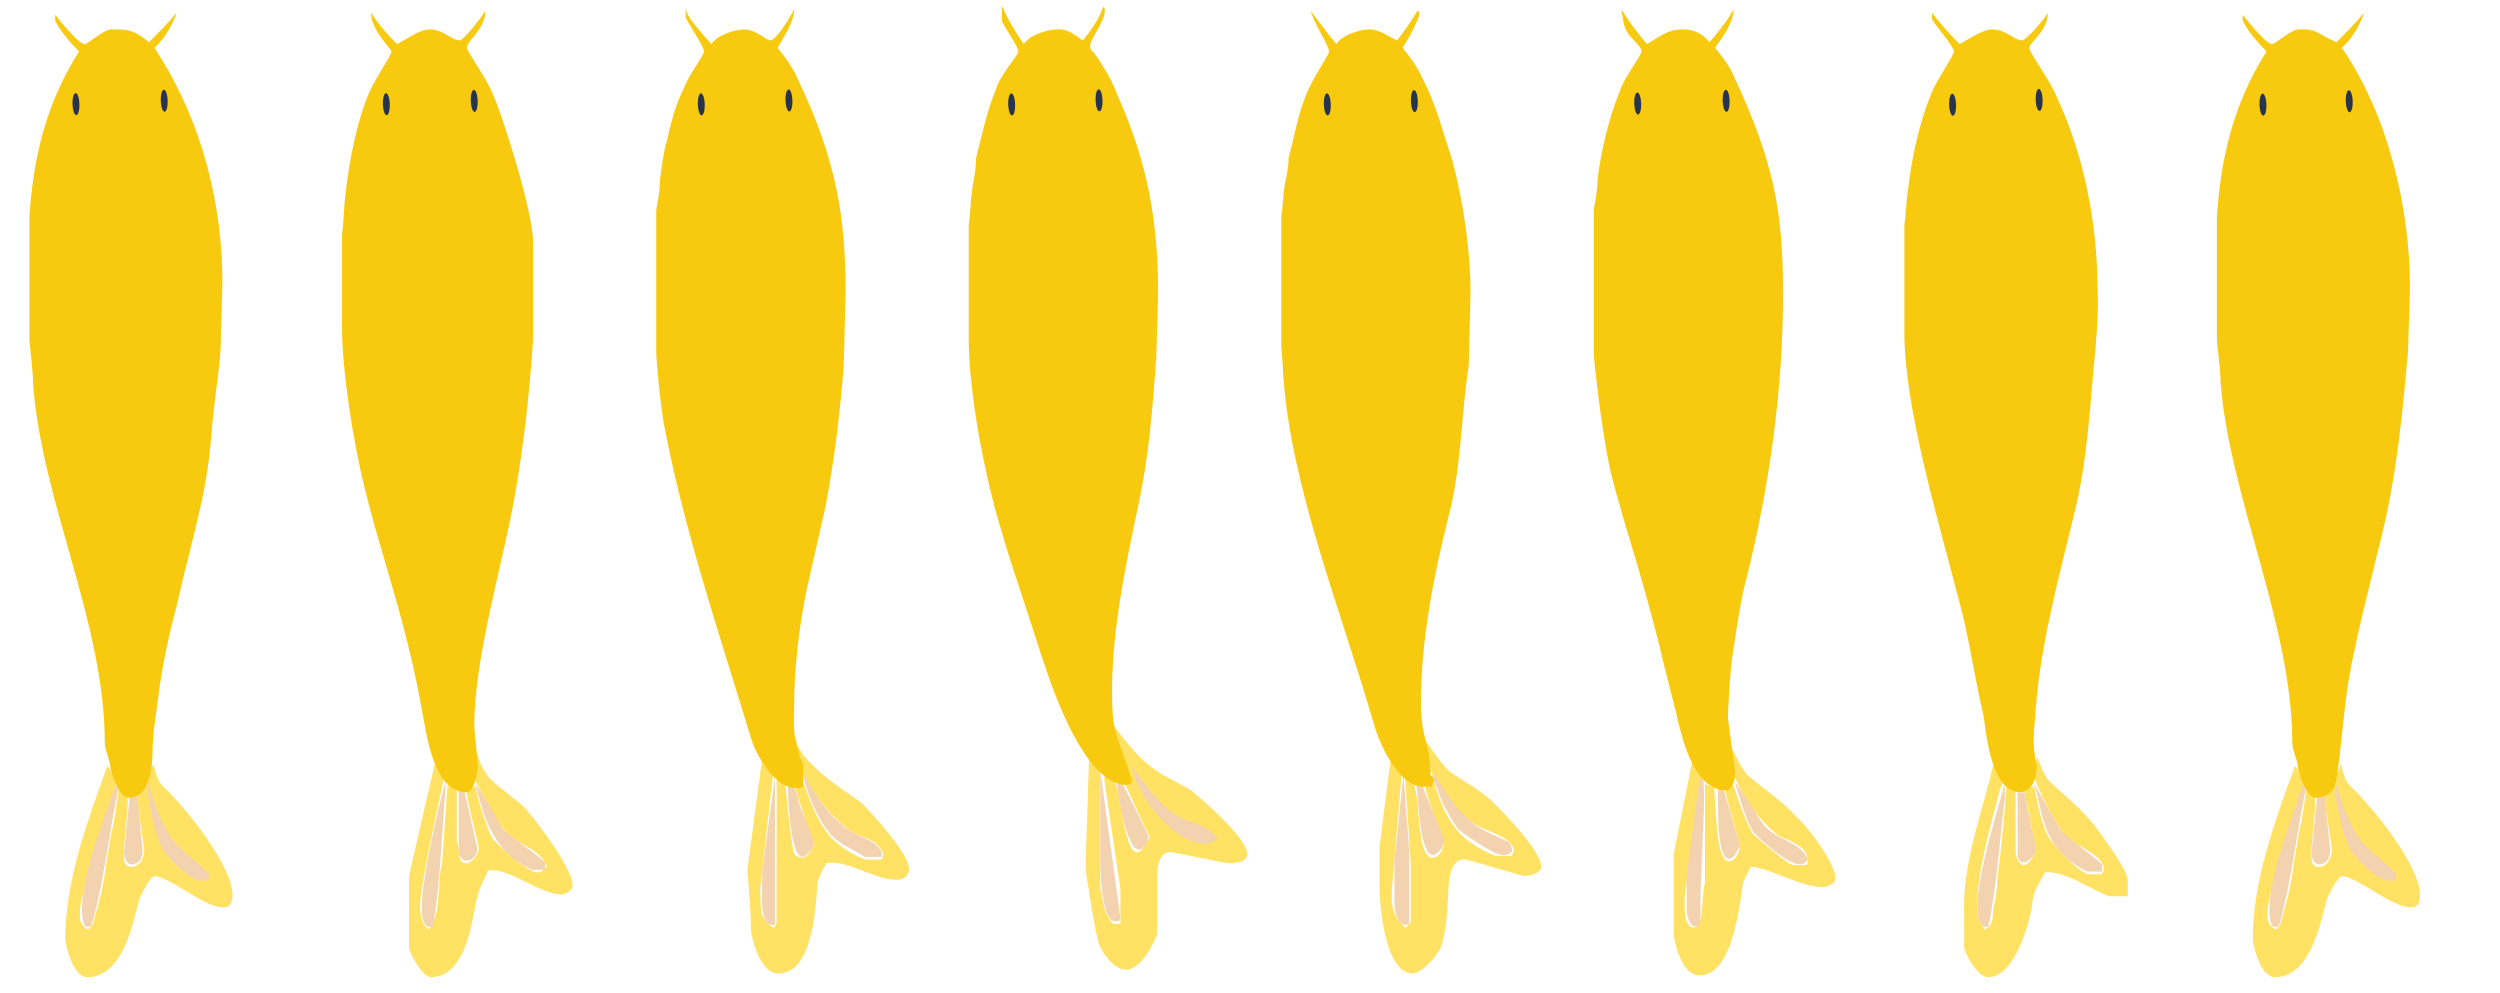 <svg xmlns="http://www.w3.org/2000/svg" width="272" height="108"><path fill="#ffe164" d="M256.7 91.516c1 1.398 3.4 2 4 4.2-.2 0-.4.2-.8.2-1 0-4.4-3.6-4.604-4.398-.6-1.8-1.197-5-1.197-5.398v-.602c.8 2 1.4 4 2.6 6zm-238 0c1 1.398 3.4 2 4 4.2-.2 0-.4.2-.8.2-1 0-4.4-3.6-4.6-4.398-.6-1.8-1.2-5-1.2-5.398v-.602c.8 2 1.4 4 2.6 6zm108.8-3c1.4 1.2 3.2 1.602 4.8 2.602v.6c-.2 0-.4.2-1 .2-3.4 0-7.4-5-8-8 1.2 1.598 2.4 3.396 4.2 4.598zm128.2-3c2.6 2.398 7.6 8.8 7.6 11.8 0 1.2-.4 1.4-1 1.4-2.198 0-5.8-3.4-7.6-3.4-.6.603-1 1.4-1.4 2.2-.6 1.2-1.4 8.8-5.8 8.8-1.6 0-2.398-3.6-2.398-4.197 0-6.2 2.398-12.803 4.602-18.803.398.603 1 1.4 1 2 0 0-4 11.803-4 13.803 0 .8-.2 1.197.8 2 .2 0 .603-.4.603-.602.6-2 1.197-4.2 1.397-6.2l.603-3.6c.397-1.6.6-3.2.8-4.8 1 .8 1 .602 1 1.602 0 .398-.4 4.2-.4 4.8 0 1-.2 2 .8 2 1.2 0 1.4-1.6 1.4-1.8 0-.398-.8-5.2-.8-5.8 0-.4.6-.8 1-1.4.2-.6.396-1.397.8-2.197.192.796.394 1.796.992 2.398zm-238 0c2.6 2.398 7.6 8.8 7.6 11.8 0 1.2-.4 1.4-1 1.4-2.2 0-5.8-3.4-7.6-3.4-.6.603-1 1.4-1.4 2.2-.6 1.2-1.4 8.8-5.8 8.8-1.6 0-2.4-3.6-2.4-4.197 0-6.2 2.4-12.803 4.6-18.803.4.603 1 1.4 1 2 0 0-4 11.803-4 13.803 0 .8-.2 1.197.8 2 .2 0 .6-.4.6-.602.6-2 1.2-4.2 1.4-6.2l.6-3.6c.4-1.6.6-3.2.8-4.8 1 .8 1 .602 1 1.602 0 .398-.4 4.2-.4 4.8 0 1-.2 2 .8 2 1.2 0 1.4-1.6 1.4-1.8 0-.398-.8-5.2-.8-5.8 0-.4.8-1 1-1.4.2-.6.4-1.397.8-2.197.2.796.4 1.796 1 2.398zm205.2-.602c1.2 1.2 3 2.602 4.2 4 .197 0 4.397 5.602 4.397 6.8v1.8h-2c-2.2-.8-4.8-2.8-7-2.602-.603 1.2-1.397 2.2-1.397 3.602-.4 2.398-2 7.8-4.803 7.8-1.197 0-2.6-2.8-2.6-3.197v-3.803c-.2-5.397 2-11 3.197-16.197.4.6 1 1.398 1 2 0 .398-.397.8-.397 1.197-.8 3-2.397 8.603-2.397 12.2 0 .602.197 1.8.8 2.602 1.2-.4.8-1.803 1-2.4.2-.8.396-1.8.396-2.8.398-3.397.803-7 1-10.397.2.198.604.397 1 .6v6.8c.2.602.398 1.2 1 1.2.398 0 1-1 1.2-1.6l-1.2-6.2c.2-.4.604-.603 1-.8.398 1.6.604 3.397 1.398 5.198.4 1 3.602 4.4 4.602 4.4h1.398c0-.2.2-.2.2-.602 0-1.602-3.8-2.8-4.397-3.8-1.397-2-3.2-5.8-3.2-6.4 0-.397.2-1.397.398-2 .206.8.606 1.8 1.206 2.6zm-169.6-.2c.8.8 2.2 1.8 3.4 2.8.8.602 5.6 6.8 5.6 8.8 0 .603-.8 1-1.2 1-2.4 0-5.8-3-8-2.6-.4 1-1 2-1.2 3-.4 1-.8 8.6-5 8.6-1 0-2.4-2.8-2.4-3.197v-7.803l2.8-12.197c.4.6 1 1.197 1 1.6 0 0-2.6 11.603-2.6 13.802 0 .397 0 2 1 2.6 1.4-2 .8-5 1.4-7.2l.6-8.6c.2.2.6.397 1 .6v5.602c.4.8 0 2.398 1 2.398.8 0 1.4-1.2 1.4-1.6s-1-4-1.4-6.4c.2 0 .6-.2 1-.398.4 1.8 1 3.8 1.8 5.602.2.398 3.8 3.8 5 3.8.4 0 .6-.198 1-.603-.8-2.197-3.2-2.197-4.8-4.197-1.2-1.602-2-3.398-3-5.2l.2-3c.2.79.6 1.79 1.4 2.79zm136.802-.4c1.602 1.397 3.8 2.8 5.398 4.6 1 .8 4.2 5 4.2 6.602 0 .8-1.2 1-1.4 1-2.4 0-6-2.2-7.8-2.2-.398.803-1 1.603-1 2.803-.398 2.398-1.2 9-4.6 9-2 0-2.8-3.803-2.8-4.602v-8.602l2-10c.397.602 1.197 1.2 1.197 1.8 0 .4-2 12.2-2 12.8 0 .8-.197 3.398 1 3.398s.803-4 1.2-4.8v-11c0 .4.8.4 1 .6.2 2.2.2 8 1.603 8 .8 0 1.197-1.2 1.197-1.6s-1.6-5.6-1.6-6.2c0-.398.398-.398.8-.8.603 1.8 1.2 3.8 2.2 5.6 0 0 3.8 3.4 4.398 3.4h1.398c.2-.2.2-.2.2-.6 0-1.603-3-2.4-3.2-2.603-2.6-2-5-5.802-5.2-8.2l.2-1.198c.408.8.808 1.8 1.6 2.8zM97.5 95.715c-2.4 0-5.2-2.2-7.6-1.8-.4.8-1 1.602-1 2.8-.2 2.6-.6 9.2-4.2 9.2-2.2 0-3-4.398-3-4.8 0-2-.2-4.2-.4-6.398l1.6-12c.2.398 1.2 1 1.2 1.6l-1.4 12.4c.2 1.6-.4 3 1.4 4.2.2 0 .4-.398.4-.6v-15.6c.4.4 1 .4 1 1 0 .4.4 4.6.8 6.8 0 .4.4.8 1 .8s1-.8 1.2-1.398l-2-6.2c.2-.197.6-.398.8-.8.8 1.8 1.2 3.8 2.8 5.8 1 1.4 3.6 2.803 4.2 2.803h1.6c0-.2.2 0 .2-.604 0-.396-.8-1.2-1.2-1.396-1-.604-2.2-.803-3-1.604-2-1.602-3.8-4.2-4.8-6-.6-1-.4-2.2-.4-3.2 0 0 0-.197-.2-.398.6 2.6 4.6 5.2 7.2 7 1.4 1.398 5.2 5.6 5.2 7.2 0 .995-.8 1.194-1.4 1.194zm68.4-.4c-.4 0-6-1.8-6.604-1.8-2 0-1.602 3.6-1.8 4.6 0 1.4-.2 3-.603 4.6-.2 1-2.2 3.2-3.2 3.2-3.198 0-3.6-8.398-3.6-9v-4.8l1.198-9.398c.4.6 1.2 1.2 1.2 1.6l-1 11.803c-.2 1.8-.2 3.398 1.4 4.8.197 0 .396-.397.6-.603v-6.397l-.6-9.2c.396.2.8.4 1 .802.197.8.396 1.8.396 2.8.2 1.2.2 5 1.604 5 .8 0 1.197-1.2 1.197-1.603 0-.397-2-5.397-2-6 0-.397.602-.6.803-1 .6 1.802 1.197 4 2.8 5.802 1 1.198 3.6 2.6 4.2 2.6h1.6c0-.2.2-.2.2-.6 0-1.4-3.602-2.4-3.8-2.603-2.802-1.603-4-4-5.4-6.2-.6-1.198-.398-2.397-.8-3.6 1 1.197 1.8 2.6 3 3.8 1.4 1 3 1.8 4.6 3.2 1 1 5.4 5.398 5.4 7.197.01.8-1.59 1-1.79 1zm-40.8-12c1.2 1 3 1.8 4.4 2.6 1 .8 6.2 5.2 6.2 7 0 1-1.6 1-2 1-.6 0-5.8-1.2-6.4-1.2-1.4 0-1.4 2.2-1.4 2.8v6c-.2 1-1.8 4-3.4 4-1.4 0-2.8-2.2-3-3-.6-2.602-1-5.398-1.4-8l.4-12.2c.4.603 1.2 1.2 1.2 1.803v12.6c.4 1.2.2 2.4 1.4 3.802h.8V96.72l-1.8-12.198c.6 0 1 .198 1.2.6.6.8 1 7.6 2.4 7.6.8 0 1.2-1.6 1.4-1.6l-2.6-5.6c.2-.2.4-.4.4-.802 0-.6-1.2-3.8-1.8-5.8 1.2 1.396 2.2 2.996 4 4.396z"/><path fill="#f3d2af" d="M252.917 86.636l.6 5.8c0 1-.397 1.603-1.2 1.603-.602 0-.8-.802-.8-1.2 0-.603.4-4.198.603-6.198l.796-.006zm-238 0l.6 5.8c0 1-.4 1.603-1.2 1.603-.6 0-.8-.802-.8-1.2 0-.603.4-4.198.6-6.198l.8-.006zm205.4-.402c.2 2 1.2 5.8 1.2 6.2 0 .6-1 1.397-1.2 1.397-.603 0-.603-.2-.8-.603v-7h.8v.005zm-169.8-.2l1.4 6.2c0 .8-.4 1.398-1.2 1.398-.6 0-.8-.8-.8-1v-6.6l.6.004zm137-.2l1.8 6.2c-.398.6-.602 1.4-1.198 1.4-1.2 0-1.2-4.803-1.2-5.2v-2.398h.597zm60.4 15h-.6c-.4-.602-.4-1.4-.4-1.8 0-4 2.4-9.8 3.6-13.6 0 0 .2 0 .4.197-1 4.602-1.6 10.403-3 15.204zm-93.2-15.4c.8 2 2.4 5.603 2.4 6 0 1-1 1.603-1.2 1.603-1.4 0-1.6-5.802-1.8-7.603h.6zm-67.4 7.798c-1.4 0-1.6-7-1.6-7.8 1.2 0 1 2 1.6 3 .4 1 1.2 2.8 1.2 3.197 0 1.004-1 1.602-1.2 1.602zm-77.4 7.602h-.6c-.4-.602-.4-1.4-.4-1.8 0-4 2.4-10 3.6-13.4 0 0 .2-.2.4 0-1 4.598-1.6 10.4-3 15.2zm246.6-9.8c1 1.4 2.8 2.6 4.2 4v.6c-.2.2-.2.2-.8.2-1.2 0-3.6-2.4-4.2-3.4-1-2-1.6-5.6-1.6-6v-1.2c.6 1.798 1.2 3.798 2.4 5.798zm-38.4-4c-.602 4.4-.8 9.2-1.8 13.8h-.603c-.397-.602-.6-1.602-.6-2 0-3.8 2.398-11.2 3-13.602l.005 1.8zm-199.6 4c1 1.4 2.8 2.6 4.2 4v.6c-.2.2-.2.2-.8.2-1.2 0-3.6-2.4-4.2-3.4-1-2-1.6-5.6-1.6-6v-1.2c.6 1.798 1.2 3.798 2.4 5.798zm210.2 3.8h-1.6c-5-2.4-4.8-6.4-5.8-9.602l2.8 5c1.398 1.398 3 2.398 4.6 3.8v.8zm-104.8-2.4c-1.4 0-2.4-6.6-2.4-7.2h.6c1 2 2.8 5.4 2.8 5.802 0 .597-.4 1.397-1 1.397zm-64.6 2.2h-1.4c-4.6-2-5.4-6.4-6.2-9.4 1 1.4 2 3.2 3 5 1.4 1.2 3 2.2 4.6 3.603v.796zm-12.2 6.2h-.6c-.8-.602-.6-2.2-.6-2.602 0-2.8 2.2-12.398 2.6-13.2-.6 8.2-.6 10.4-1.4 15.8zm148.6-6.8c-1.2 0-4.398-2.8-5-3.6-1-1.803-1.398-3.603-2-5.4.8 1 1.8 2.6 2.8 4.2 1.603 2.398 4 2 5.2 4.2-.2.4-.4.6-1 .6zm-10.4-9.2c.2 2 0 4.2-.2 10-.2 3 0 4.398-.2 5.8 0 0 0 .2-.4.2-.8 0-1-1.602-1-1.602v-4l1.4-10.602.4.204zm-32 7.6v8s0 .2-.4.2c-1 0-1.2-2-1.2-2.2v-5c.4-3 .602-6.2 1-9l.6 8zm-69 8c0 .2.2.2-.4.2-1 0-1-2.4-1-2.4V94.84l1.4-10.397v15.993zm7.4-10.6c1 1 3.4 1.398 4.2 2.8v.6h-1.8c-1.2-.8-3-1.397-4-2.8-1.4-1.6-2.6-5.2-2.6-5.6v-.602c.8 1.602 2.2 4 4.2 5.602zm68.4-.4c1 1 2.6 1.4 4 2.2.2 0 .398.6.398 1-.2.2-.398.4-1 .4-1 0-4.802-2.6-5-3-.802-1.2-1.602-2.6-2-3.8 0-.398-.602-1.2-.602-1.602v-.6c1.204 1.805 2.403 4.004 4.204 5.405zm-38.2 10.6c-.2.2-.2.2-.6.2-1.6 0-1.6-6.398-1.6-6.602v-9.8l2.2 16.203zm6-11.4c1.4 1 3.2.8 4.6 2.6-.6.4-1.2.603-1.2.603-3.8 0-7.6-5.397-8.2-8.397 1.2 1.393 3 4.193 4.8 5.193z"/><path fill="#f7ca0f" d="M254.8 5.2c5.2 7.6 7.4 17.8 7.4 26l-.2 7c-.6 6.6-1.2 13.2-2.8 19.8-1.2 5-2.6 10.2-3.6 15.602C255 77 254.8 81 254.2 84.8c-.2 1.4-1.2 2-2.2 2-1.2 0-2-3.198-2-3.4 0-.6-.6-1.8-.6-2.6 0-12.8-6.8-26.6-7.8-39.2 0-1.4-.4-4.2-.4-4.6V23.6c.4-6 1.6-12 5.4-18-1-1-2.2-2.4-2.603-3.4v-.6c.8 1 2.603 3.2 3.2 3.2.398 0 1.8-1.4 2.8-1.6h.8c1.2 0 1.604.6 3.4 1.4 1-1 2.197-2.2 3-3.2C257 2.2 256 4.2 254.8 5.2zm-41.6-.4c1.8-1 2.6-1.6 3.6-1.6 1.4 0 2.4 1.2 3.2 1.2.4 0 2.2-2 2.8-3 0 2-2 3.2-2 3.8s2.2 3.4 3 5.4c3 6.4 4.4 14 4.4 20.6 0 .4.2 1.8-.2 6.6-.6 5.8-.8 12.2-2.398 18.4C223.8 63.6 221.8 71 221.4 78.4c-.4 3.2.2 4.396.2 5 0 1-.4 2.8-1.804 2.8-3.397 0-3.8-7.6-4-8.4-1-4.198-1.6-8.8-2.8-13-2-7.8-5.8-20.4-5.8-28.6V24.4c.198-1.2.198-2.6.397-3.8.4-3.4 1.2-7.2 2.603-10.6.6-1.4 2.397-4 2.397-4.4 0-.6-2.397-3.2-2.397-3.6v-.6C211 2.4 212 3.6 213.2 4.8zm-196.4.4c5.4 8.2 7.4 17.4 7.4 25.6L24 38c-.2 3-.8 6.2-1 9.4-.2 2.4-.6 5.2-1.2 7.8-.8 3.6-1.8 7.2-2.6 10.8-.8 3-1.6 6.602-2 10-.2 1.602-.6 3.8-.6 5.8 0 1.2-.2 5-2.6 5-1.2 0-2-3.198-2-3.4 0-.6-.6-1.8-.6-2.6 0-13-6.8-26-7.8-39 0-1.6-.4-4.4-.4-4.8V23.6c.4-6 1.6-12 5.4-18-1-1-2.2-2.4-2.6-3.4v-.6c.8 1 2.6 3.2 3.2 3.2.4 0 1.8-1.4 2.8-1.6h.8c1.2 0 2 .2 3.4 1.4 1-1 2.2-2.2 3-3.2-.2.8-1.2 2.8-2.4 3.8zm34 0c0 .4 2.2 3.4 2.8 5 .8 1.6 4.4 12.6 4.4 16.2V37c-.4 5.8-1 11.4-2 17-1.2 7-4.4 17.4-4.4 25 0 .602.4 3.8.4 4.4 0 .396-.4 2.8-1.2 2.8-3.8 0-4.4-6.8-4.8-8.4-.4-2.4-1-5.198-1.6-7.6-1.4-5.8-3.4-11.6-4.8-17.4-1.2-5-2.4-12.4-2.4-17.6v-9.6c.2-1.4.2-3 .4-4.6.4-3.4 1.2-7.8 2.6-11 .6-1.4 2.4-4 2.4-4.4 0-.2-2.4-2.6-2.2-4.2.6 1 1.6 2.2 2.8 3.4 1.8-1 2.6-1.6 3.6-1.6 1.4 0 2.4 1.2 3.2 1.2.4 0 2-2 2.8-3.2 0 2-2 3.2-2 4zm132.2-2c1 0 2 .2 3 1.4 1-1.2 2-2.4 2.602-3.6 0 1.4-1 2.8-2 4.2.8 1 1.602 2 2 3C193 17.6 194 23 194 32c0 10-1.398 20.6-4 31-.6 2.2-1 5-1.398 7.602-.402 2.198-.602 7-.602 7.398 0 .602.8 5.602.8 6.2 0 .2-.198 1.8-1 1.8-3.6 0-4.8-6-5.198-7.398-.398-1.802-1-4-1.398-5.602-1.2-5.2-2.803-10.8-4.398-16-.602-2.2-1.398-4.6-1.802-6.8-.8-3.8-1.603-11.2-1.603-11.6V22.8c.2-1 .4-2.2.4-3.2.4-3.2 1.2-6.6 2.4-9.6.4-1.4 2.4-4 2.4-4.4 0-.6-1.2-1.4-1.603-2.2-.396-.6-.396-1.4-.598-2.4.6 1 1.6 2.4 2.8 3.8 1.6-1 2.403-1.6 3.8-1.6zm-34 0c1 0 1.8.6 3 1.2.8-1 1.602-2.2 2.2-3.2 0 0 .2-.2.2.4 0 .4-1 2.4-1.8 3.6.8 1 1.6 2 2.197 3.4 1.4 2.6 2.2 5.8 3.2 8.8 1.2 4.4 2 10 2 14.4l-.2 8c-.8 5-.8 11.2-2.197 16.4-1.603 6.4-3 13.4-3 20.2 0 4.2 1 4.2 1 7.6 0 .602.397.4.397.8 0 .6-.2.4-.2.802H154.6c-1.4-.202-2.4-1.4-3.2-2.602s-1.4-2.6-1.8-3.8c-3.603-12.6-9.2-26.2-10-38.6 0-1-.2-2.6-.2-3v-14c.2-1.2.2-2.4.396-3.6.2-.8.398-1.8.398-2.8.602-2.2 1-4.6 1.802-6.6.603-1.8 2.603-4.6 2.603-5 0-.6-1.603-3-2-4.4.8 1 1.8 2.4 2.8 3.6.6-1 2.6-1.6 3.6-1.6zM77.4 4.8c.6-1 2.6-1.6 3.6-1.6 1.2 0 2.4 1.2 2.8 1.2.6 0 2-2.2 2.6-3.4 0 1.4-1 2.8-1.8 4.2.8 1 1.6 2 2.2 3.4 4.2 8.8 5.2 15 5.2 23.2l-.2 8c-.4 5-1 10.2-2 15.4l-2 8.8c-.8 3.8-1.4 8.602-1.4 12.8 0 2.6-.2 2.6.6 5.4 0 .4.4.6.4 1.2v2.2c-2.6 1-5-3.2-5.6-5-3.4-11.2-7.2-22.4-9.4-33.6-.6-2.8-1-8.2-1-8.6V22.8c.2-1 .4-2.2.4-3.2.2-1.4.4-3.2.8-4.4.4-2 1-4 1.8-5.6.4-1.2 2.2-3.6 2.2-4 0-.6-2-3.4-2-3.8v-1c0 1 1.6 2.6 2.8 4zm34 0c.6-1 2.6-1.6 3.6-1.6.8 0 1.2 0 2.8 1.2 1-1.2 1.8-2.4 2.2-3.6 0 0 .2-.2.2.4 0 1.2-1.6 3-1.6 3.8 0 .6.6.8.6 1 1 1.4 1.8 2.8 2.4 4.4C125 18 126 24.4 126 32l-.2 7c-.4 5.4-.8 10.8-2 16.2-1.4 6.6-2.8 13.4-2.8 19.8 0 4.602.2 4 2.2 10-.2.2-.2.4-.6.4-5.2 0-9-13.4-9.4-14.4-2-6.398-4.4-12.8-5.8-19.2-1-4.4-2-10.4-2-15V24.4c.2-1.2.2-2.6.4-4 .2-1 .4-2.2.4-3.2.6-2.4 1.2-5.2 2.2-7.6.4-1.4 2.4-3.6 2.4-4 0-.6-1.8-3-1.8-3.4V.6c.6 1.4 1.4 2.8 2.4 4.2z"/><g fill="#28334c"><ellipse transform="matrix(.999 -.034 .034 .999 -.358 .607)" cx="17.87" cy="10.972" rx=".378" ry="1.199"/><ellipse transform="matrix(1 -.032 .032 1 -.361 .273)" cx="8.265" cy="11.319" rx=".378" ry="1.198"/><ellipse transform="matrix(.999 -.034 .034 .999 -.345 1.774)" cx="51.621" cy="10.971" rx=".378" ry="1.199"/><ellipse transform="matrix(1 -.032 .032 1 -.344 1.362)" cx="42.015" cy="11.32" rx=".378" ry="1.198"/><ellipse transform="matrix(.999 -.034 .034 .999 -.32 2.891)" cx="85.872" cy="10.971" rx=".378" ry="1.199"/><ellipse transform="matrix(1 -.032 .032 1 -.326 2.47)" cx="76.263" cy="11.321" rx=".378" ry="1.198"/><ellipse transform="matrix(.999 -.034 .034 .999 -.301 4.025)" cx="119.624" cy="10.971" rx=".378" ry="1.199"/><ellipse transform="matrix(1 -.032 .032 1 -.308 3.558)" cx="110.014" cy="11.323" rx=".378" ry="1.198"/><ellipse transform="matrix(.999 -.034 .034 .999 -.285 5.274)" cx="153.948" cy="10.972" rx=".378" ry="1.199"/><ellipse transform="matrix(1 -.032 .032 1 -.29 4.654)" cx="144.338" cy="11.323" rx=".379" ry="1.198"/><ellipse transform="matrix(1 -.033 .033 1 -.26 6.195)" cx="187.702" cy="10.969" rx=".378" ry="1.199"/><ellipse transform="matrix(1 -.032 .032 1 -.269 5.64)" cx="178.087" cy="11.324" rx=".378" ry="1.198"/><ellipse transform="matrix(.999 -.034 .034 .999 -.243 7.458)" cx="221.952" cy="10.972" rx=".378" ry="1.199"/><ellipse transform="matrix(1 -.032 .032 1 -.255 6.861)" cx="212.335" cy="11.329" rx=".378" ry="1.198"/><ellipse transform="matrix(.999 -.034 .034 .999 -.226 8.745)" cx="255.704" cy="10.972" rx=".379" ry="1.199"/><ellipse transform="matrix(1 -.032 .032 1 -.237 7.93)" cx="246.084" cy="11.327" rx=".379" ry="1.198"/></g></svg>